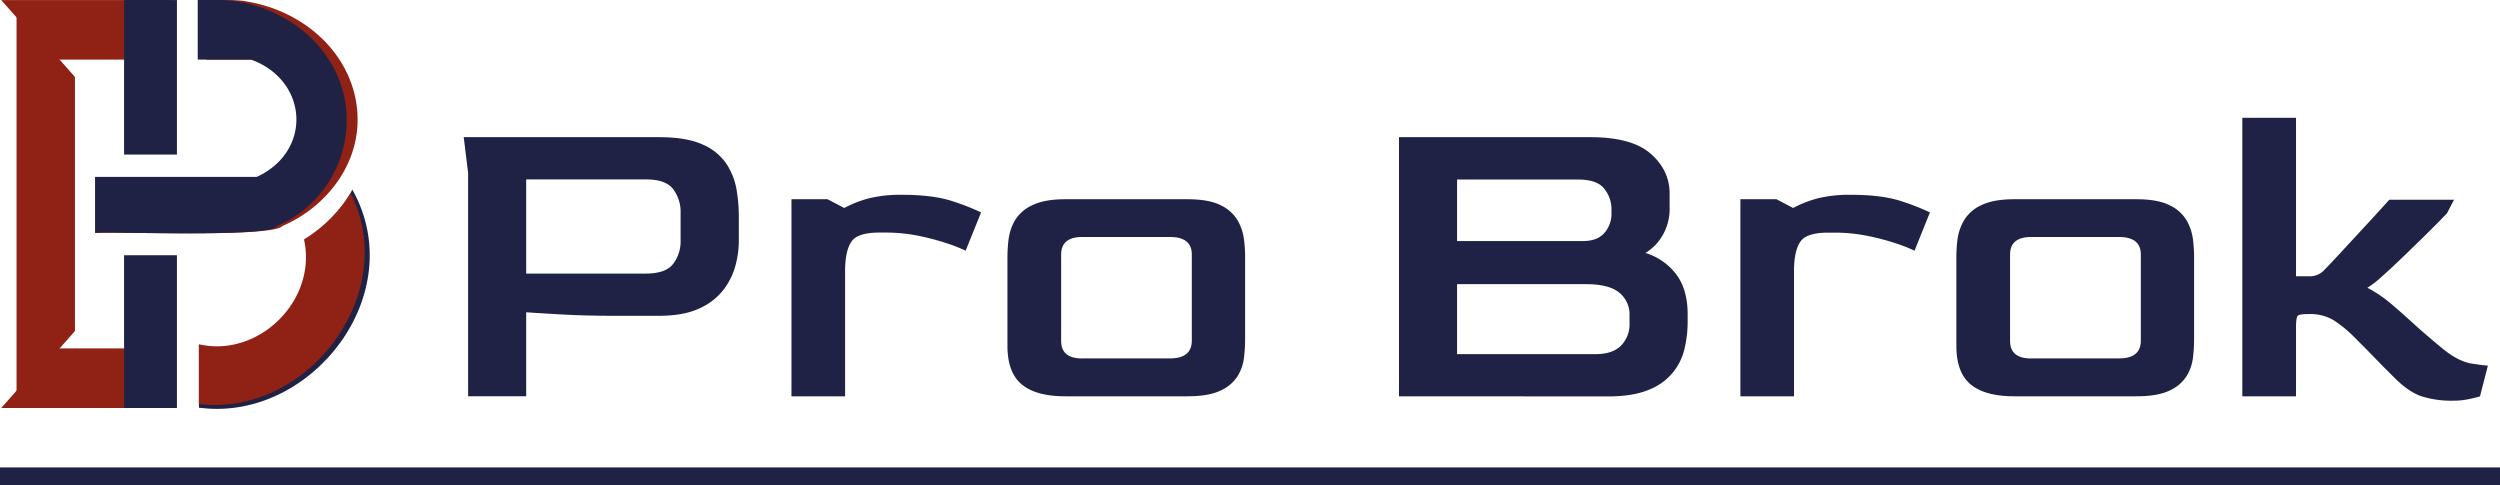 <svg xmlns="http://www.w3.org/2000/svg" viewBox="0 0 922.97 179.23"><defs><style>.cls-1{fill:#1f2244;}.cls-2{fill:#8f2214;}</style></defs><g id="Layer_2" data-name="Layer 2"><g id="Layer_1-2" data-name="Layer 1"><path class="cls-1" d="M172.82,146.31V63.8L171.2,50.64h72q10.4,0,16.32,2.77a20.06,20.06,0,0,1,8.77,7.22,25.23,25.23,0,0,1,3.66,9.5,60.55,60.55,0,0,1,.81,9.59V89.3a35.24,35.24,0,0,1-1.14,8.36,26.06,26.06,0,0,1-4.22,8.94,23.13,23.13,0,0,1-8.93,7.14q-5.85,2.85-15.27,2.85H226.58q-10.23,0-19.08-.49t-13.24-.81v31ZM194.26,101h44.18q7.31,0,10.07-3.57a13.66,13.66,0,0,0,2.76-8.61V78.58a13.92,13.92,0,0,0-2.76-8.77q-2.76-3.57-9.91-3.57H194.26Z"/><path class="cls-1" d="M292.2,146.31V73.55h13.32l6.17,3.24a42.16,42.16,0,0,1,9.09-3.57,49.26,49.26,0,0,1,12.35-1.3q11.85,0,19.24,2.6a83.45,83.45,0,0,1,9.83,3.9l-5.69,14.13A58.55,58.55,0,0,0,350.1,90a92.4,92.4,0,0,0-10.48-2.84,62,62,0,0,0-13.15-1.3h-1.79q-7.8,0-10.15,3.09T312,99.21v47.1Z"/><path class="cls-1" d="M393.38,146.31q-10.87,0-16.16-4.39t-5.28-14.29V94.33a52.87,52.87,0,0,1,.41-5.92,19,19,0,0,1,2.27-6.91A14.36,14.36,0,0,1,381,75.82c3-1.52,7.12-2.27,12.42-2.27h44.83q8.12,0,12.51,2.27A14.42,14.42,0,0,1,457,81.5a19,19,0,0,1,2.27,6.91,52.87,52.87,0,0,1,.41,5.92v31.19a58.22,58.22,0,0,1-.41,6.5,16.83,16.83,0,0,1-2.35,6.82,14.38,14.38,0,0,1-6.34,5.36q-4.38,2.12-12.34,2.11Zm6.17-14H432q7.95,0,8-6.5V94q0-6.49-8-6.5H399.55q-7.79,0-7.79,6.5v31.83Q391.76,132.35,399.55,132.34Z"/><path class="cls-1" d="M516.49,146.31V50.64h70.65q15.27,0,22.26,6.1t7,14.69v4.88a19.55,19.55,0,0,1-2.84,11,18.15,18.15,0,0,1-6.09,6.09,22.32,22.32,0,0,1,11.37,7.88q4.21,5.6,4.22,14.7v2.92a42.69,42.69,0,0,1-1.14,9.75,21.21,21.21,0,0,1-13.24,15.26q-5.76,2.44-15,2.44ZM537.93,89h45.8c3.79.1,6.61-.84,8.45-2.85a10.73,10.73,0,0,0,2.76-7.55V77a12,12,0,0,0-2.6-7.23q-2.6-3.49-9.74-3.49H537.93Zm0,41.74h51.16q6.18,0,9.34-3.09a11.26,11.26,0,0,0,3.17-8.45v-2.92a10.26,10.26,0,0,0-3.74-8.2q-3.74-3.16-12.34-3.17H537.93Z"/><path class="cls-1" d="M642.53,146.31V73.55h13.32L662,76.79a42.16,42.16,0,0,1,9.09-3.57,49.26,49.26,0,0,1,12.35-1.3q11.85,0,19.24,2.6a83.45,83.45,0,0,1,9.83,3.9l-5.69,14.13A58.55,58.55,0,0,0,700.43,90,92.4,92.4,0,0,0,690,87.19a62,62,0,0,0-13.15-1.3H675q-7.8,0-10.15,3.09t-2.52,10.23v47.1Z"/><path class="cls-1" d="M743.71,146.31q-10.87,0-16.16-4.39t-5.28-14.29V94.33a52.87,52.87,0,0,1,.41-5.92A19,19,0,0,1,725,81.5a14.36,14.36,0,0,1,6.34-5.68c3-1.52,7.12-2.27,12.42-2.27h44.83q8.12,0,12.51,2.27a14.42,14.42,0,0,1,6.25,5.68,19,19,0,0,1,2.27,6.91,52.87,52.87,0,0,1,.41,5.92v31.19a58.22,58.22,0,0,1-.41,6.5,16.83,16.83,0,0,1-2.35,6.82,14.38,14.38,0,0,1-6.34,5.36q-4.38,2.12-12.34,2.11Zm6.17-14h32.49q7.95,0,8-6.5V94q0-6.49-8-6.5H749.88q-7.78,0-7.79,6.5v31.83Q742.09,132.35,749.88,132.34Z"/><path class="cls-1" d="M905.64,147.93A36.45,36.45,0,0,1,894,146.31q-4.8-1.62-10.15-7l-2.6-2.59q-2.12-2.11-4.63-4.71T872,127.31l-2.76-2.77a45.07,45.07,0,0,0-7.71-6.33,16.82,16.82,0,0,0-9-2.27c-2.38,0-3.79.21-4.22.65s-.65,1.89-.65,4.38v25.34H827.84V43.5h19.82V102h5.2a7.12,7.12,0,0,0,5.19-2.28q1.47-1.45,5.53-5.84t9.17-9.91q5.12-5.52,9.34-10.23H906l-2.6,5q-3.74,3.9-8.12,8.2t-8.53,8.29q-4.14,4-7.55,7a33,33,0,0,1-5.2,4,48.65,48.65,0,0,1,8.77,5.93q3.9,3.33,8.45,7.47t10.88,9.34q5.68,4.55,10.56,5.28c3.25.49,5.19.73,5.84.73l-2.92,11.37c-1.08.32-2.55.67-4.38,1.05A27.4,27.4,0,0,1,905.64,147.93Z"/><rect class="cls-1" y="172.56" width="922.97" height="6.67"/><path class="cls-1" d="M74.57,150.64l-1.14-.11V127.37c23.79,5.47,43.21-17.18,41.14-39.62.33-.36,11-8.36,15.51-17.76C151.71,108.55,115.07,155.23,74.57,150.64Z"/><path class="cls-2" d="M121.38,20.26l0-.06.23.31Z"/><path class="cls-2" d="M128,34.2l0-.17C128,34.09,128,34.15,128,34.2Z"/><path class="cls-2" d="M112.47,89.67v0Z"/><path class="cls-2" d="M122.12,80.56h0Z"/><path class="cls-2" d="M123.46,79.16h0Z"/><path class="cls-2" d="M116.74,85.3q-.87.66-1.77,1.29Q115.87,86,116.74,85.3Z"/><path class="cls-2" d="M124.76,77.69Z"/><path class="cls-2" d="M112.66,90.92c0-.42-.12-.84-.19-1.25C112.54,90.08,112.61,90.5,112.66,90.92Z"/><path class="cls-2" d="M123.46,79.16c-.44.47-.88.94-1.34,1.4C122.58,80.1,123,79.63,123.46,79.16Z"/><path class="cls-2" d="M129.37,71.37a52.92,52.92,0,0,1-4.61,6.32,52.92,52.92,0,0,0,4.61-6.32Z"/><path class="cls-2" d="M123.47,79.15c.44-.48.87-1,1.29-1.46C124.34,78.18,123.91,78.67,123.47,79.15Z"/><path class="cls-2" d="M104.24,83.44c16.42-7,28.87-23.2,27.7-41.53,0,0,0,0,0,0,0-.7-.09-1.4-.17-2.09a39.71,39.71,0,0,0-3.56-12.62,43,43,0,0,0-4.45-7.43C116,9.36,103.89,2.66,91.18.57c-3-.78-11.82-.52-15-.55V22h20c21.48,7.68,23.1,33.84,2.12,43.33h-63V86C40.61,85.39,100.76,87.82,104.24,83.44Z"/><path class="cls-2" d="M130.73,34.2c0-.05,0-.11,0-.17Z"/><polygon class="cls-2" points="62.87 0.02 62.87 22.01 19.92 22.01 0.45 0.02 62.87 0.02"/><polygon class="cls-2" points="58.67 128.63 58.67 150.63 3.27 150.63 0.45 150.63 19.92 128.63 58.67 128.63"/><path class="cls-2" d="M27.67,28.41v93.82L6.11,146.59V4.06C9.4,7.78,24.71,25.08,27.67,28.41Z"/><polygon class="cls-2" points="112.66 90.92 112.66 90.92 112.66 90.92 112.66 90.92"/><path class="cls-2" d="M74.53,149.26l-1.1-.1V127.1c22.08,5.07,43.81-16.24,38.8-38.71a52.41,52.41,0,0,0,17.21-17.14C147.94,108,114.17,153.18,74.53,149.26Z"/><polygon class="cls-2" points="113.76 92.56 113.76 92.56 113.76 92.56 113.76 92.56"/><rect class="cls-1" x="45.81" y="94.23" width="19.51" height="56.4"/><rect class="cls-1" x="45.81" y="0.02" width="19.51" height="57.04"/><path class="cls-1" d="M102.25,83.44a42.41,42.41,0,0,0,25.66-41.53h0c0-.7-.1-1.39-.17-2.09a40.48,40.48,0,0,0-3.5-12.62,43.32,43.32,0,0,0-4.39-7.43C112.26,9.42,100.34,2.67,87.77.57,84.81-.21,76.14.05,73,0V22H92.68c21.14,7.68,22.74,33.84,2.08,43.33H35.1V86C39.24,85.36,100.33,87.87,102.25,83.44Z"/><path class="cls-1" d="M126.71,34.2a.85.85,0,0,1,0-.17Z"/></g></g></svg>
